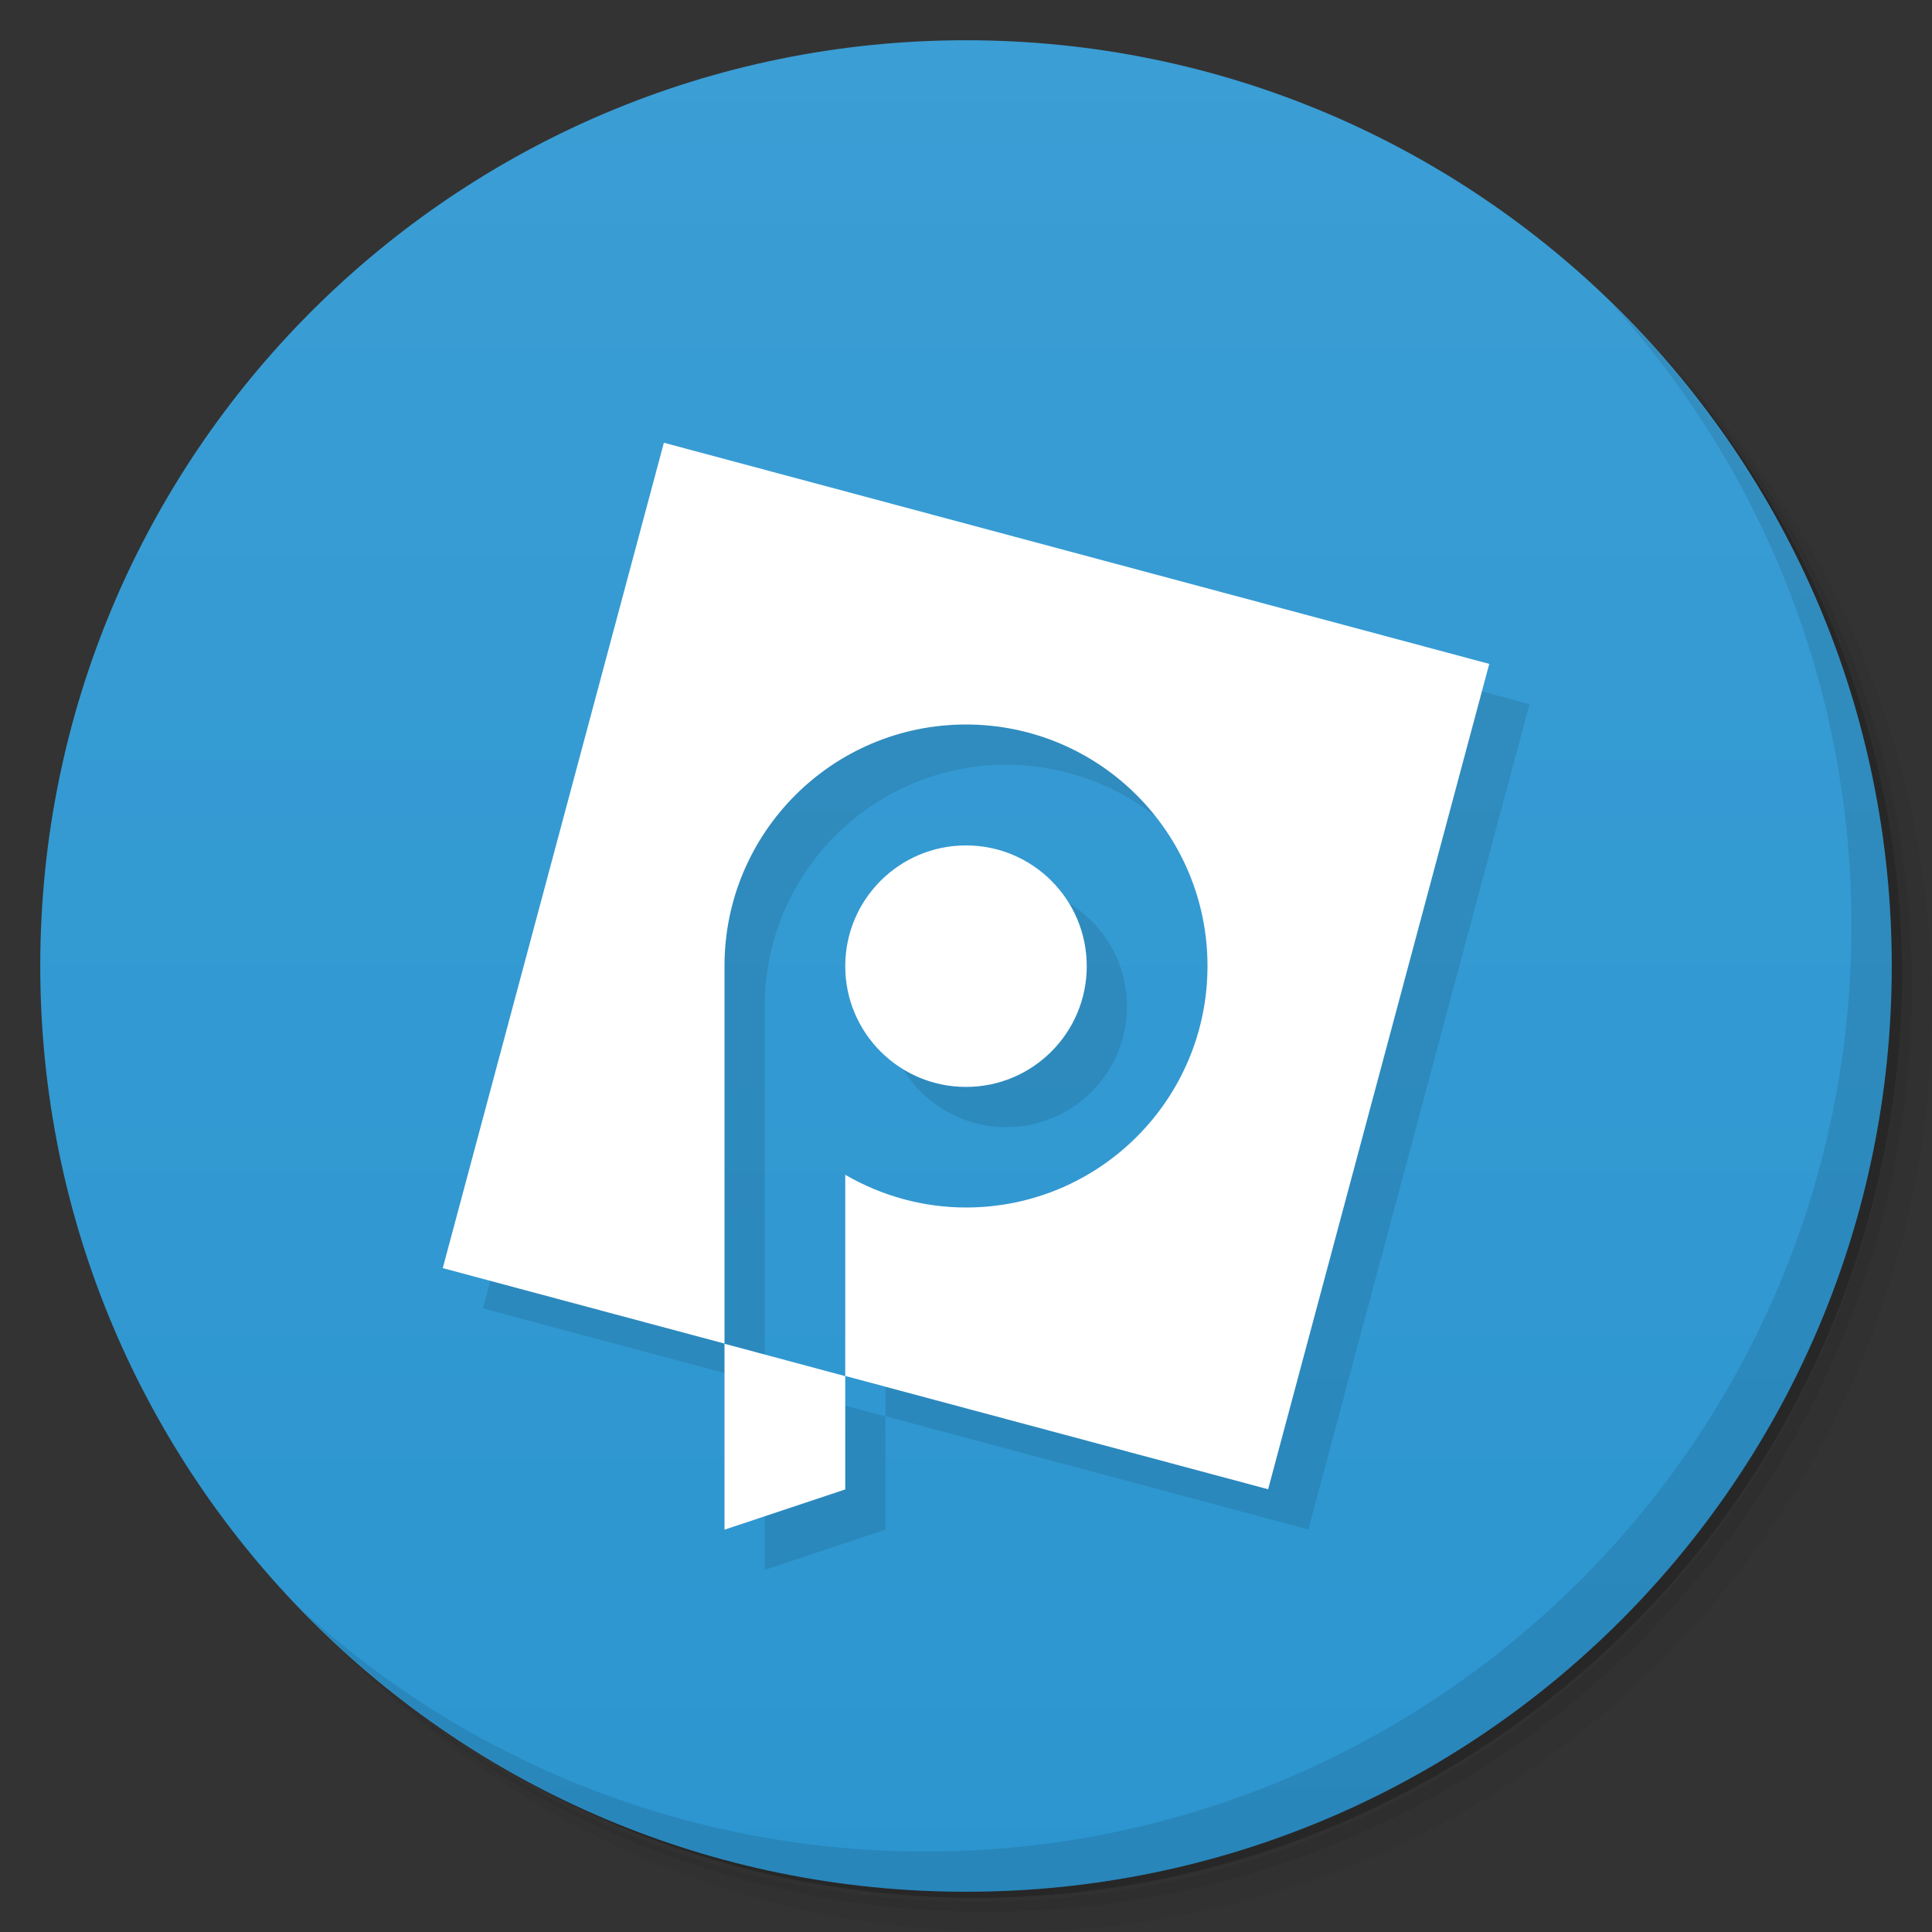<svg viewBox="0 0 48 48" xmlns="http://www.w3.org/2000/svg">
 <rect x="0" y="0" width="48" height="48" fill="#333333" stroke="none"/>
 <defs>
  <linearGradient id="linearGradient4223" x2="0" y1="47" y2="1" gradientUnits="userSpaceOnUse">
   <stop style="stop-color:#2c95cf" offset="0"/>
   <stop style="stop-color:#3b9ed5" offset="1"/>
  </linearGradient>
 </defs>
 <path d="m36.31 5c5.859 4.062 9.688 10.831 9.688 18.5 0 12.426-10.07 22.5-22.5 22.5-7.669 0-14.438-3.828-18.5-9.688 1.037 1.822 2.306 3.499 3.781 4.969 4.085 3.712 9.514 5.969 15.469 5.969 12.703 0 23-10.298 23-23 0-5.954-2.256-11.384-5.969-15.469-1.469-1.475-3.147-2.744-4.969-3.781zm4.969 3.781c3.854 4.113 6.219 9.637 6.219 15.719 0 12.703-10.297 23-23 23-6.081 0-11.606-2.364-15.719-6.219 4.16 4.144 9.883 6.719 16.219 6.719 12.703 0 23-10.298 23-23 0-6.335-2.575-12.06-6.719-16.219z" style="opacity:.05"/>
 <path d="m41.28 8.781c3.712 4.085 5.969 9.514 5.969 15.469 0 12.703-10.297 23-23 23-5.954 0-11.384-2.256-15.469-5.969 4.113 3.854 9.637 6.219 15.719 6.219 12.703 0 23-10.298 23-23 0-6.081-2.364-11.606-6.219-15.719z" style="opacity:.1"/>
 <path d="m31.25 2.375c8.615 3.154 14.75 11.417 14.75 21.13 0 12.426-10.07 22.5-22.5 22.5-9.708 0-17.971-6.135-21.12-14.75a23 23 0 0 0 44.875-7 23 23 0 0 0-16-21.875z" style="opacity:.2"/>
 <path d="m24 1c12.703 0 23 10.297 23 23s-10.297 23-23 23-23-10.297-23-23 10.297-23 23-23z" style="fill:url(#linearGradient4223)"/>
 <path d="m40.03 7.531c3.712 4.084 5.969 9.514 5.969 15.469 0 12.703-10.297 23-23 23-5.954 0-11.384-2.256-15.469-5.969 4.178 4.291 10.01 6.969 16.469 6.969 12.703 0 23-10.298 23-23 0-6.462-2.677-12.291-6.969-16.469z" style="opacity:.1"/>
 <path d="m17.494 12-5.494 20.506 7 1.875v-9.381c0-3.314 2.686-6 6-6s6 2.686 6 6-2.686 6-6 6c-1.054 0-2.089-0.283-3-0.813v4.998l10.506 2.815 5.494-20.506-20.506-5.494m4.506 23.19-3-0.805v4.619l3-1v-2.815m3-13.185c-1.657 0-3 1.343-3 3s1.343 3 3 3 3-1.343 3-3-1.343-3-3-3z" style="opacity:.1"/>
 <path d="m16.494 11-5.494 20.506 7 1.875v-9.381c0-3.314 2.686-6 6-6s6 2.686 6 6-2.686 6-6 6c-1.054 0-2.089-0.283-3-0.813v4.998l10.506 2.815 5.494-20.506-20.506-5.494m4.506 23.19-3-0.805v4.619l3-1v-2.815m3-13.185c-1.657 0-3 1.343-3 3s1.343 3 3 3 3-1.343 3-3-1.343-3-3-3z" style="fill:#fff"/>
</svg>
